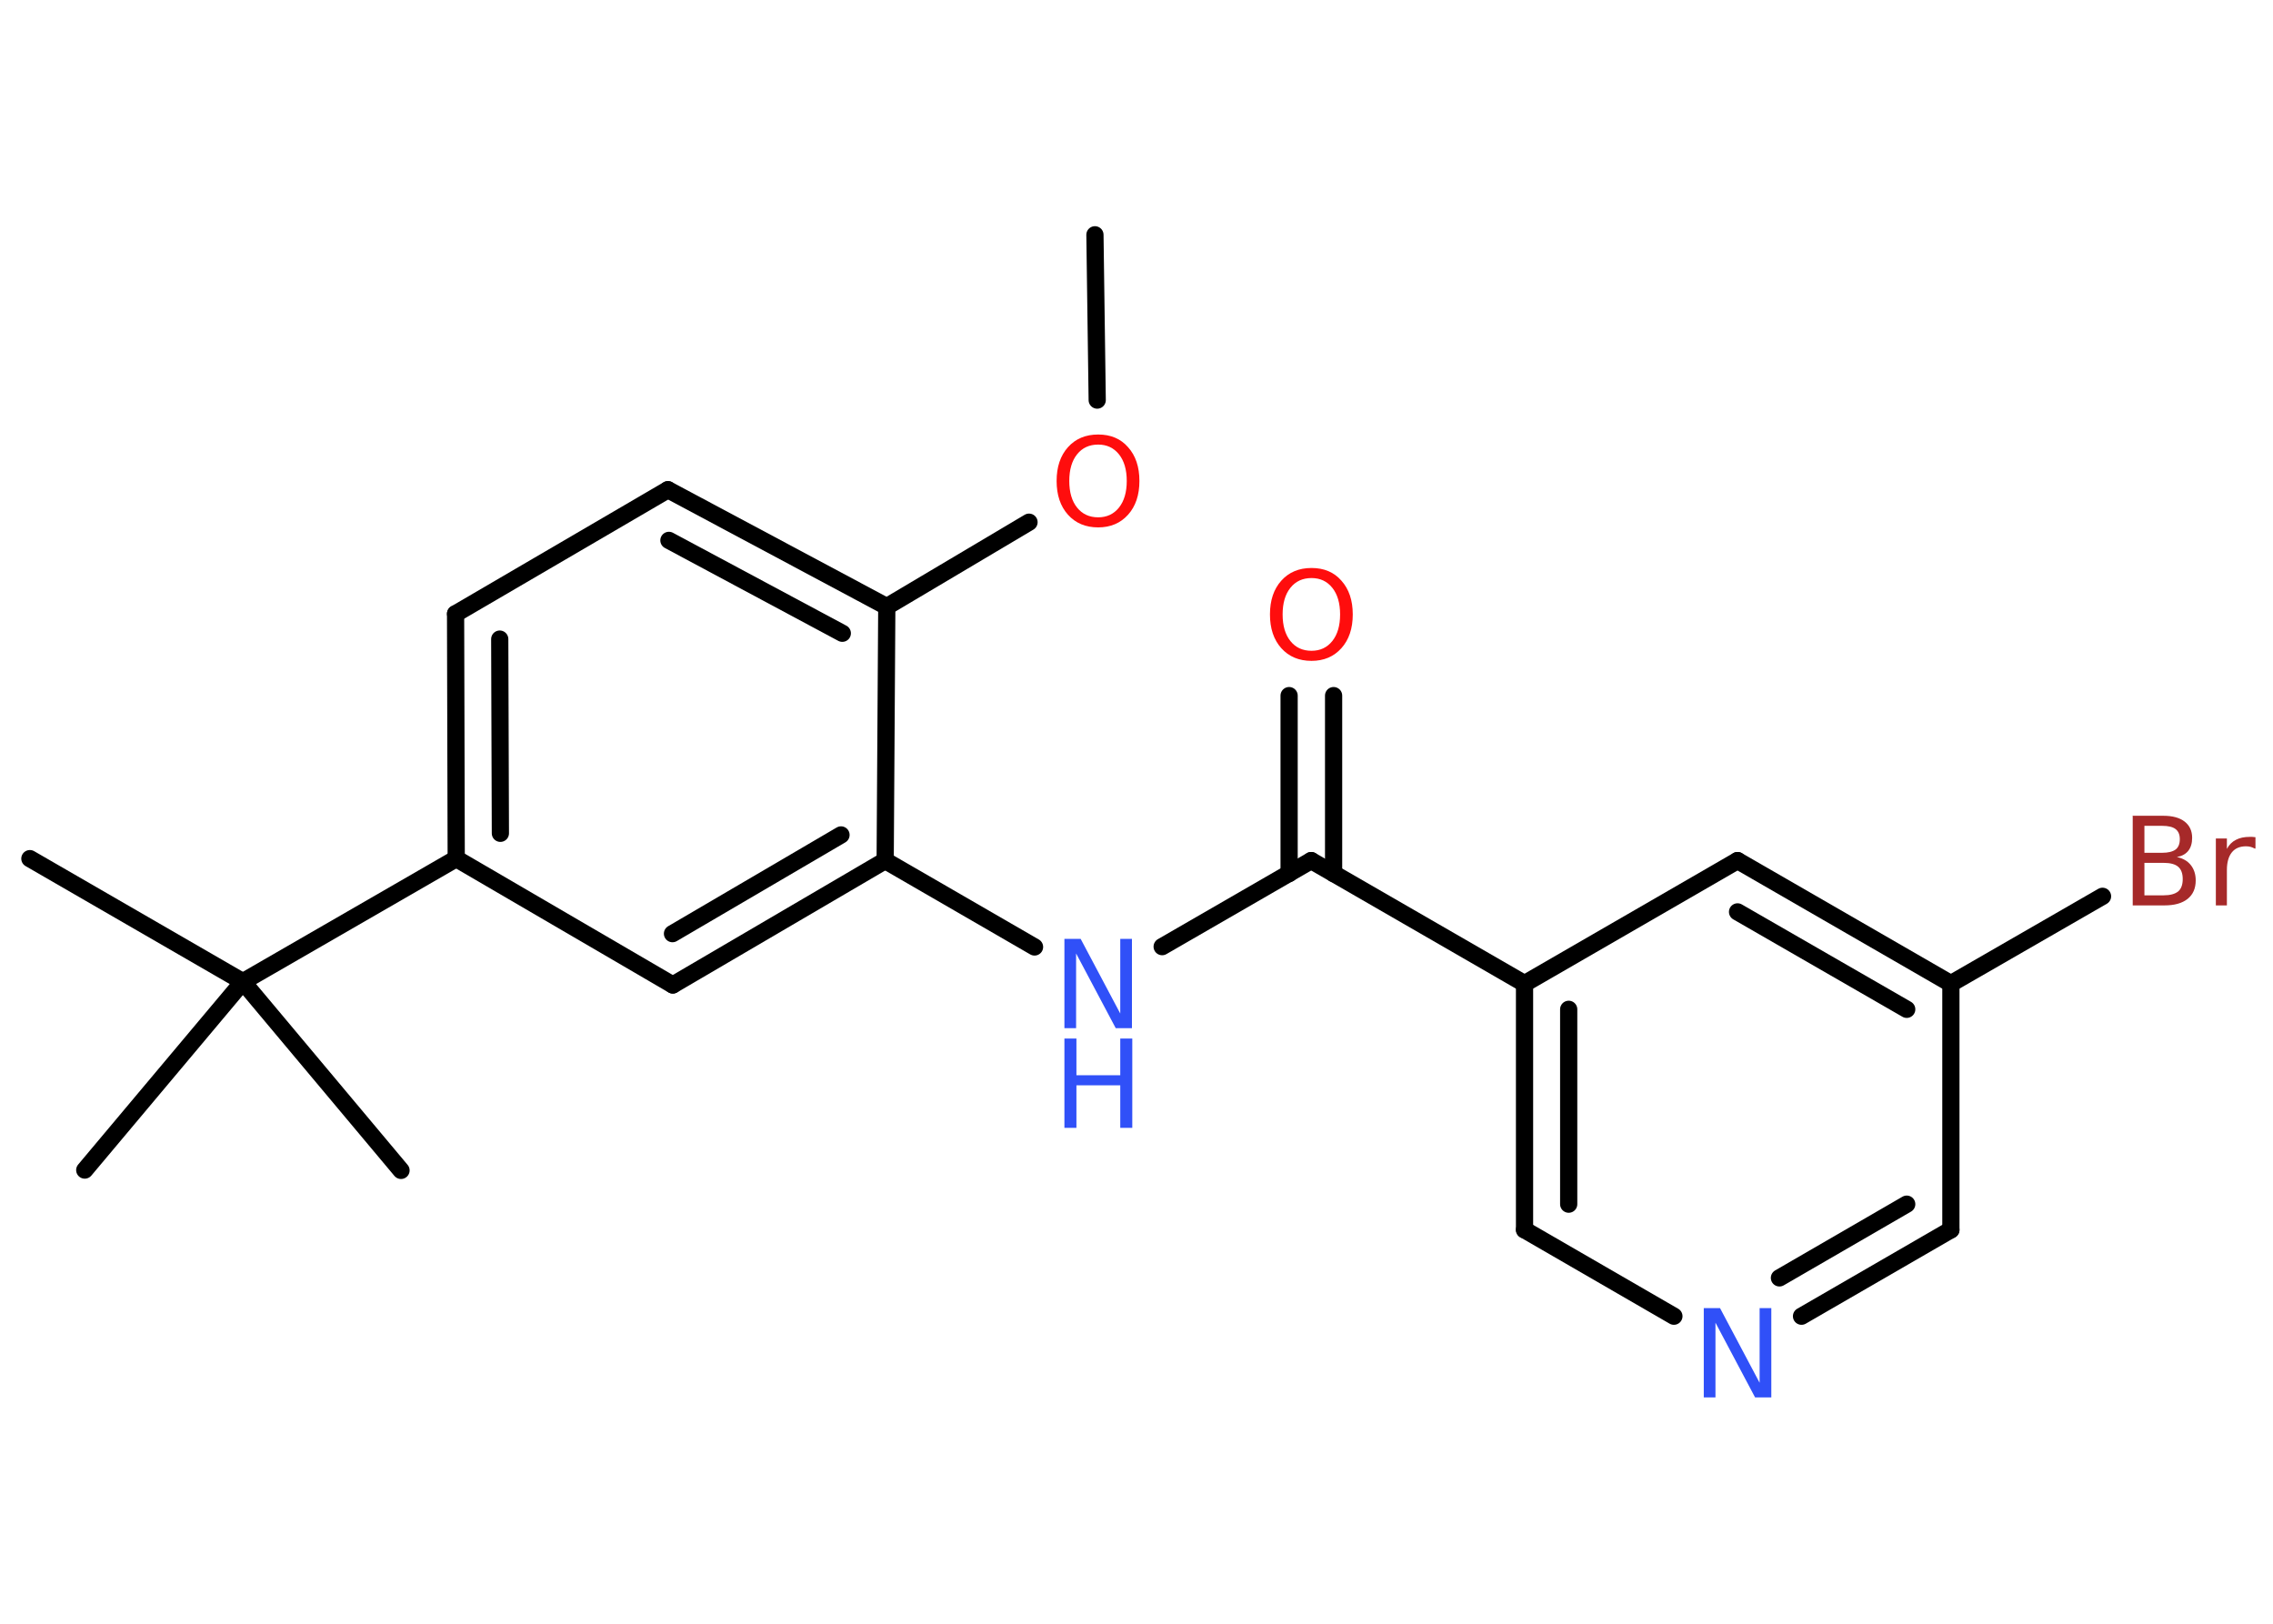 <?xml version='1.0' encoding='UTF-8'?>
<!DOCTYPE svg PUBLIC "-//W3C//DTD SVG 1.1//EN" "http://www.w3.org/Graphics/SVG/1.1/DTD/svg11.dtd">
<svg version='1.2' xmlns='http://www.w3.org/2000/svg' xmlns:xlink='http://www.w3.org/1999/xlink' width='70.0mm' height='50.0mm' viewBox='0 0 70.0 50.0'>
  <desc>Generated by the Chemistry Development Kit (http://github.com/cdk)</desc>
  <g stroke-linecap='round' stroke-linejoin='round' stroke='#000000' stroke-width='.53' fill='#3050F8'>
    <rect x='.0' y='.0' width='70.0' height='50.0' fill='#FFFFFF' stroke='none'/>
    <g id='mol1' class='mol'>
      <line id='mol1bnd1' class='bond' x1='33.72' y1='7.23' x2='33.79' y2='12.32'/>
      <line id='mol1bnd2' class='bond' x1='31.69' y1='16.08' x2='27.31' y2='18.68'/>
      <g id='mol1bnd3' class='bond'>
        <line x1='27.31' y1='18.68' x2='20.57' y2='15.08'/>
        <line x1='25.94' y1='19.5' x2='20.6' y2='16.64'/>
      </g>
      <line id='mol1bnd4' class='bond' x1='20.57' y1='15.08' x2='14.03' y2='18.9'/>
      <g id='mol1bnd5' class='bond'>
        <line x1='14.03' y1='18.9' x2='14.05' y2='26.44'/>
        <line x1='15.39' y1='19.68' x2='15.41' y2='25.66'/>
      </g>
      <line id='mol1bnd6' class='bond' x1='14.05' y1='26.44' x2='7.48' y2='30.23'/>
      <line id='mol1bnd7' class='bond' x1='7.48' y1='30.23' x2='.92' y2='26.44'/>
      <line id='mol1bnd8' class='bond' x1='7.48' y1='30.23' x2='2.61' y2='36.03'/>
      <line id='mol1bnd9' class='bond' x1='7.48' y1='30.23' x2='12.35' y2='36.04'/>
      <line id='mol1bnd10' class='bond' x1='14.05' y1='26.44' x2='20.72' y2='30.33'/>
      <g id='mol1bnd11' class='bond'>
        <line x1='20.72' y1='30.33' x2='27.26' y2='26.5'/>
        <line x1='20.71' y1='28.75' x2='25.9' y2='25.71'/>
      </g>
      <line id='mol1bnd12' class='bond' x1='27.31' y1='18.68' x2='27.26' y2='26.5'/>
      <line id='mol1bnd13' class='bond' x1='27.26' y1='26.5' x2='31.86' y2='29.16'/>
      <line id='mol1bnd14' class='bond' x1='35.79' y1='29.15' x2='40.38' y2='26.5'/>
      <g id='mol1bnd15' class='bond'>
        <line x1='39.7' y1='26.9' x2='39.7' y2='21.42'/>
        <line x1='41.07' y1='26.9' x2='41.07' y2='21.42'/>
      </g>
      <line id='mol1bnd16' class='bond' x1='40.38' y1='26.5' x2='46.95' y2='30.29'/>
      <g id='mol1bnd17' class='bond'>
        <line x1='46.95' y1='30.29' x2='46.95' y2='37.87'/>
        <line x1='48.31' y1='31.08' x2='48.31' y2='37.08'/>
      </g>
      <line id='mol1bnd18' class='bond' x1='46.95' y1='37.87' x2='51.55' y2='40.53'/>
      <g id='mol1bnd19' class='bond'>
        <line x1='55.48' y1='40.53' x2='60.08' y2='37.87'/>
        <line x1='54.8' y1='39.35' x2='58.72' y2='37.08'/>
      </g>
      <line id='mol1bnd20' class='bond' x1='60.08' y1='37.87' x2='60.08' y2='30.29'/>
      <line id='mol1bnd21' class='bond' x1='60.08' y1='30.29' x2='64.75' y2='27.6'/>
      <g id='mol1bnd22' class='bond'>
        <line x1='60.08' y1='30.29' x2='53.51' y2='26.5'/>
        <line x1='58.72' y1='31.08' x2='53.51' y2='28.08'/>
      </g>
      <line id='mol1bnd23' class='bond' x1='46.95' y1='30.29' x2='53.51' y2='26.5'/>
      <path id='mol1atm2' class='atom' d='M33.82 13.69q-.41 .0 -.65 .3q-.24 .3 -.24 .82q.0 .52 .24 .82q.24 .3 .65 .3q.4 .0 .64 -.3q.24 -.3 .24 -.82q.0 -.52 -.24 -.82q-.24 -.3 -.64 -.3zM33.82 13.38q.58 .0 .92 .39q.35 .39 .35 1.04q.0 .65 -.35 1.04q-.35 .39 -.92 .39q-.58 .0 -.93 -.39q-.35 -.39 -.35 -1.04q.0 -.65 .35 -1.04q.35 -.39 .93 -.39z' stroke='none' fill='#FF0D0D'/>
      <g id='mol1atm13' class='atom'>
        <path d='M32.78 28.91h.5l1.22 2.3v-2.3h.36v2.75h-.5l-1.22 -2.3v2.3h-.36v-2.75z' stroke='none'/>
        <path d='M32.78 31.98h.37v1.13h1.35v-1.13h.37v2.75h-.37v-1.31h-1.35v1.31h-.37v-2.75z' stroke='none'/>
      </g>
      <path id='mol1atm15' class='atom' d='M40.39 17.8q-.41 .0 -.65 .3q-.24 .3 -.24 .82q.0 .52 .24 .82q.24 .3 .65 .3q.4 .0 .64 -.3q.24 -.3 .24 -.82q.0 -.52 -.24 -.82q-.24 -.3 -.64 -.3zM40.39 17.49q.58 .0 .92 .39q.35 .39 .35 1.04q.0 .65 -.35 1.04q-.35 .39 -.92 .39q-.58 .0 -.93 -.39q-.35 -.39 -.35 -1.04q.0 -.65 .35 -1.04q.35 -.39 .93 -.39z' stroke='none' fill='#FF0D0D'/>
      <path id='mol1atm18' class='atom' d='M52.47 40.28h.5l1.22 2.3v-2.3h.36v2.75h-.5l-1.22 -2.3v2.3h-.36v-2.75z' stroke='none'/>
      <path id='mol1atm21' class='atom' d='M66.04 26.56v1.01h.59q.3 .0 .45 -.12q.14 -.12 .14 -.38q.0 -.26 -.14 -.38q-.14 -.12 -.45 -.12h-.59zM66.04 25.43v.83h.55q.27 .0 .41 -.1q.13 -.1 .13 -.32q.0 -.21 -.13 -.31q-.13 -.1 -.41 -.1h-.55zM65.67 25.12h.95q.43 .0 .66 .18q.23 .18 .23 .5q.0 .25 -.12 .4q-.12 .15 -.35 .19q.28 .06 .43 .25q.15 .19 .15 .47q.0 .37 -.25 .57q-.25 .2 -.71 .2h-.98v-2.75zM69.44 26.13q-.06 -.03 -.12 -.05q-.07 -.02 -.15 -.02q-.29 .0 -.44 .19q-.15 .19 -.15 .54v1.09h-.34v-2.06h.34v.32q.1 -.19 .28 -.28q.17 -.09 .42 -.09q.04 .0 .08 .0q.04 .0 .1 .01v.35z' stroke='none' fill='#A62929'/>
    </g>
  </g>
</svg>
